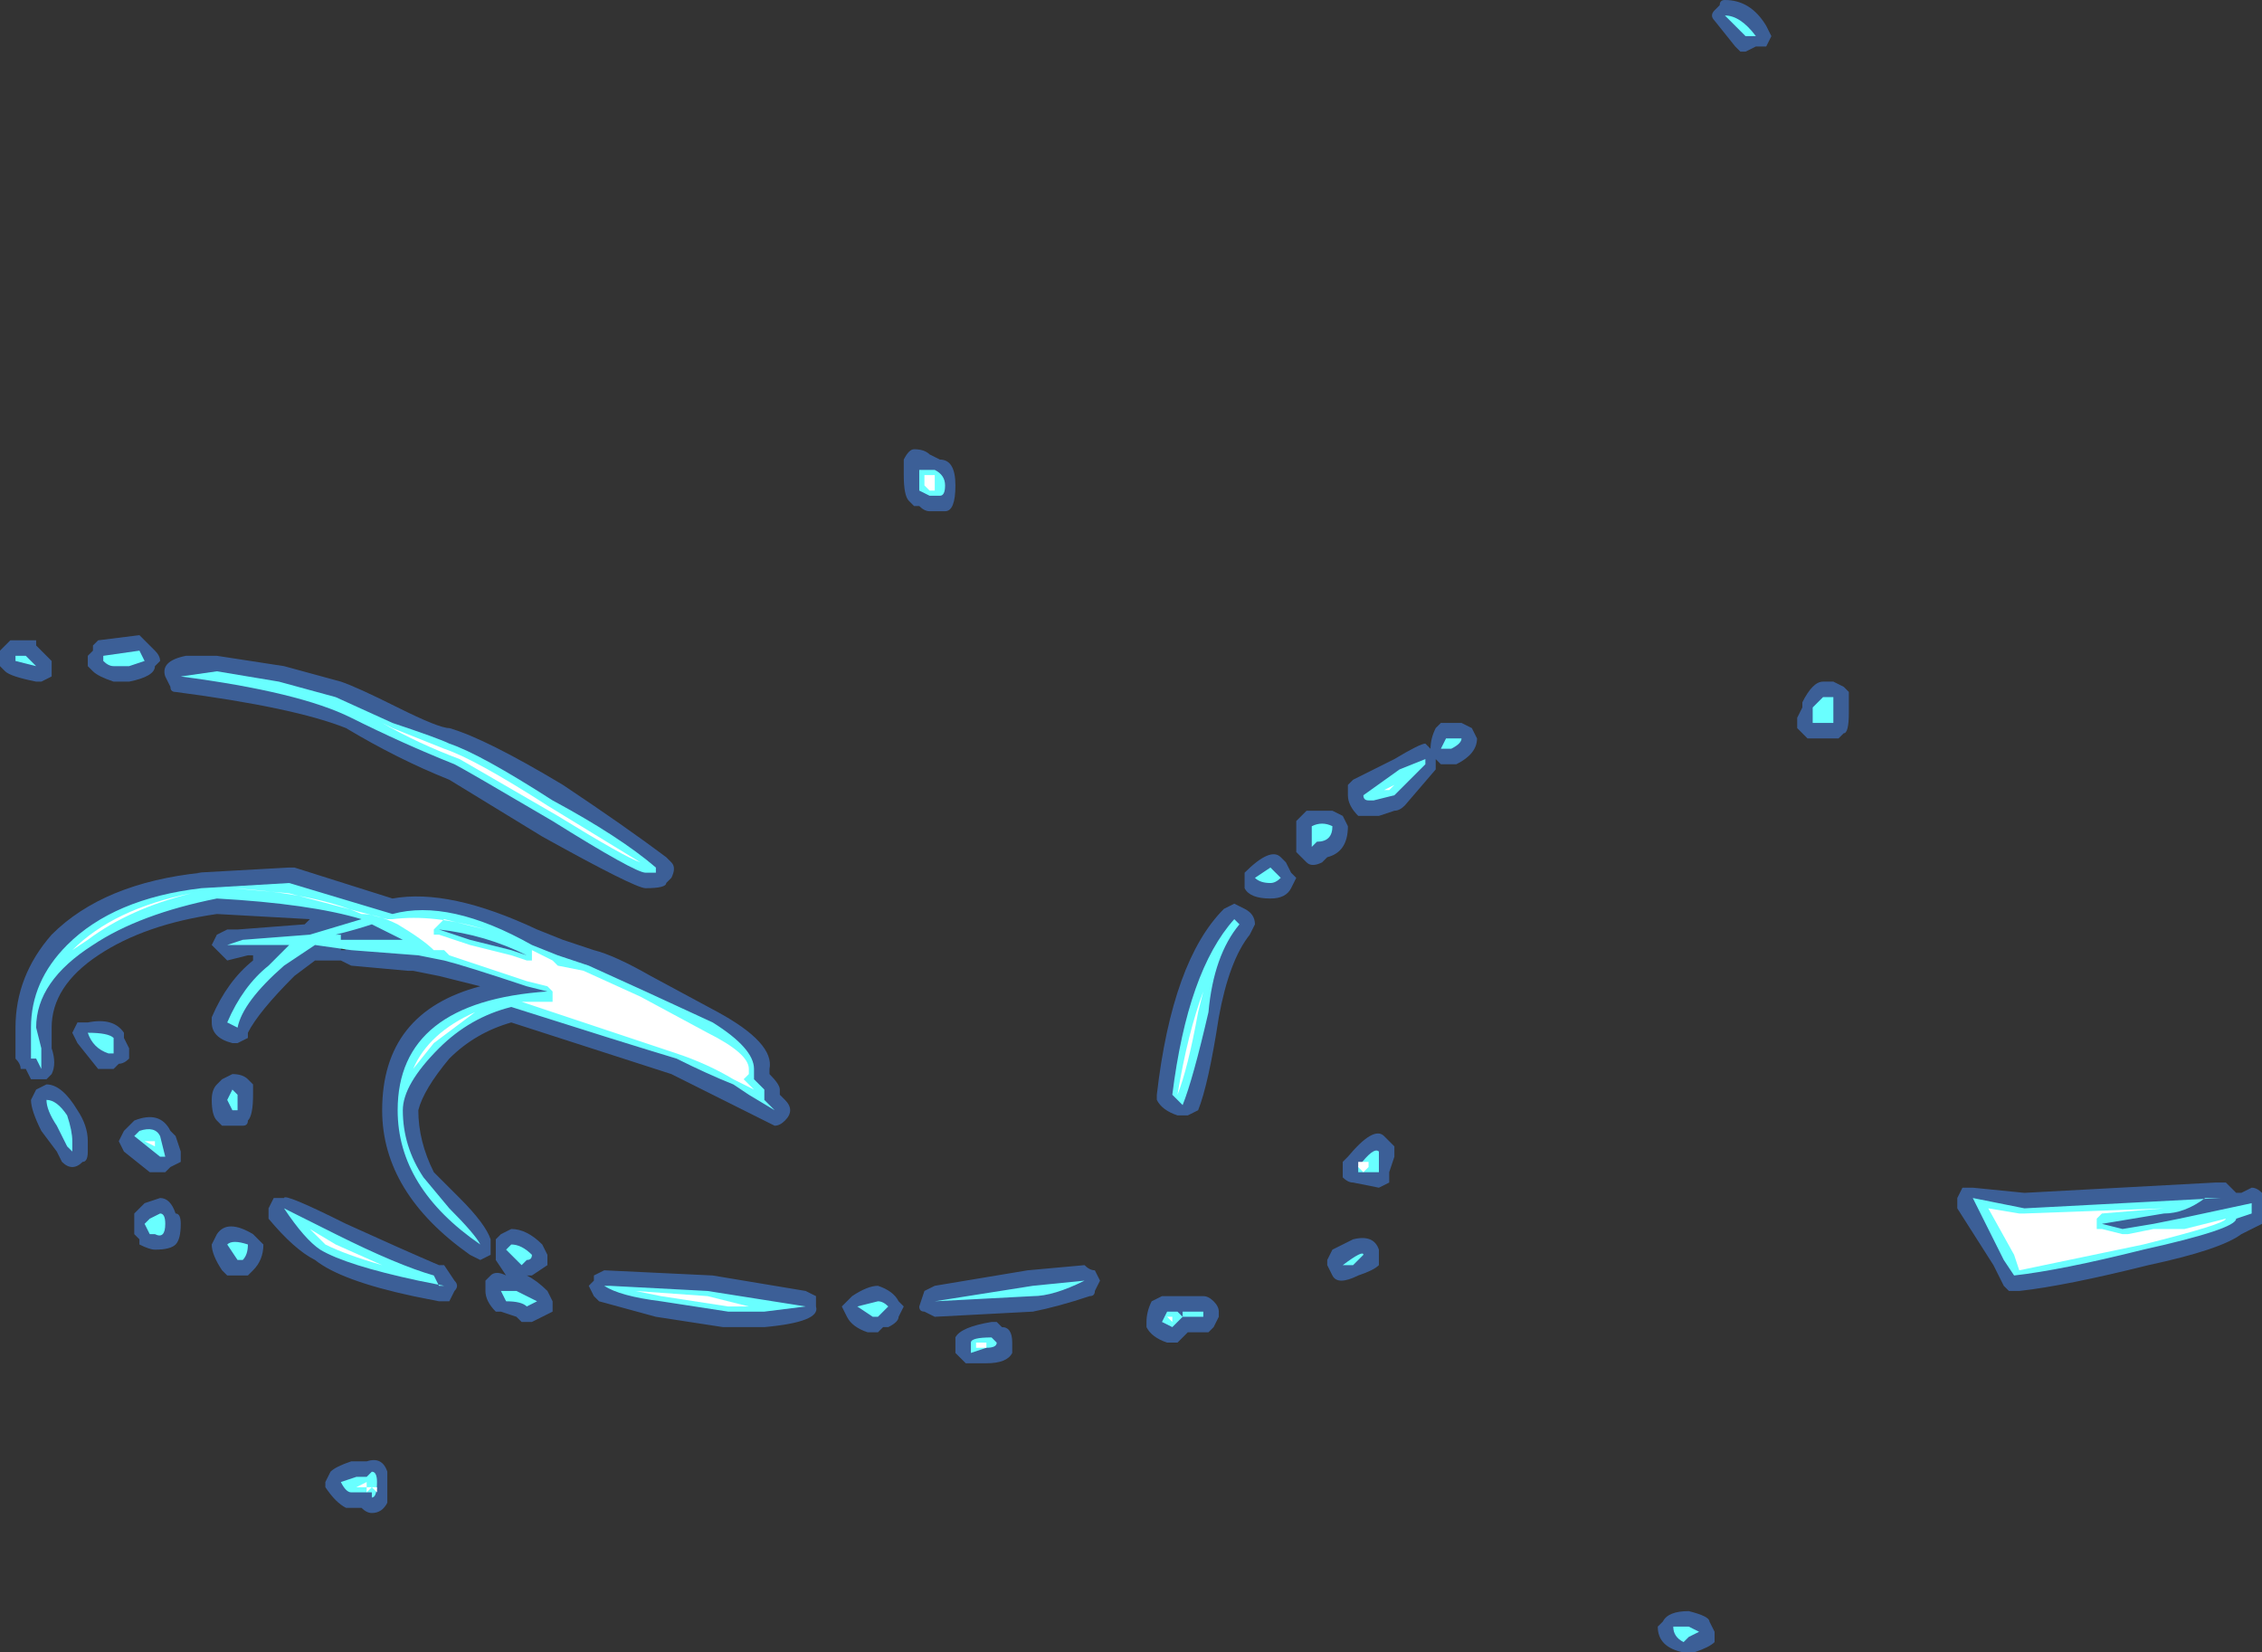 <?xml version="1.0" encoding="UTF-8" standalone="no"?>
<svg xmlns:ffdec="https://www.free-decompiler.com/flash" xmlns:xlink="http://www.w3.org/1999/xlink" ffdec:objectType="shape" height="16.0px" width="21.9px" xmlns="http://www.w3.org/2000/svg">
  <rect width="100%" height="100%" fill="#333333" stroke="none"/>
  <g transform="matrix(1.0, 0.0, 0.0, 1.0, 12.7, 18.45)">
    <path d="M-8.35 -11.4 Q-8.0 -11.3 -7.25 -10.85 -6.65 -10.45 -6.25 -10.15 L-6.2 -10.1 Q-6.15 -10.05 -6.2 -9.95 L-6.25 -9.9 Q-6.25 -9.85 -6.45 -9.85 -6.55 -9.85 -7.45 -10.35 L-8.35 -10.9 Q-8.85 -11.1 -9.35 -11.4 -9.85 -11.6 -11.0 -11.75 -11.05 -11.75 -11.05 -11.8 L-11.1 -11.9 Q-11.15 -12.05 -10.9 -12.1 L-10.6 -12.1 -9.95 -12.0 -9.4 -11.85 Q-9.25 -11.8 -8.85 -11.6 -8.45 -11.4 -8.35 -11.4 M-0.85 -9.65 L-0.75 -9.7 -0.65 -9.65 Q-0.55 -9.6 -0.55 -9.5 L-0.6 -9.4 Q-0.8 -9.15 -0.9 -8.6 -1.0 -7.95 -1.1 -7.7 L-1.2 -7.65 -1.3 -7.65 Q-1.45 -7.7 -1.5 -7.8 L-1.5 -7.85 Q-1.35 -9.15 -0.85 -9.65 M-0.65 -9.95 L-0.65 -10.0 Q-0.4 -10.25 -0.3 -10.15 L-0.25 -10.1 -0.2 -10.0 -0.15 -9.95 -0.2 -9.85 Q-0.25 -9.75 -0.4 -9.75 -0.6 -9.75 -0.65 -9.85 L-0.65 -9.95 M-3.6 -14.0 Q-3.45 -14.0 -3.45 -13.75 -3.45 -13.5 -3.55 -13.5 L-3.7 -13.5 Q-3.75 -13.5 -3.8 -13.55 L-3.85 -13.55 -3.9 -13.6 Q-3.95 -13.65 -3.95 -13.85 L-3.95 -14.0 Q-3.9 -14.1 -3.85 -14.1 -3.75 -14.1 -3.7 -14.05 L-3.6 -14.0 M-12.4 -7.8 L-12.35 -7.9 -12.25 -7.95 Q-12.1 -7.95 -11.95 -7.7 -11.85 -7.55 -11.85 -7.4 L-11.85 -7.3 Q-11.85 -7.2 -11.9 -7.2 -12.0 -7.1 -12.1 -7.2 L-12.15 -7.3 -12.3 -7.5 Q-12.4 -7.7 -12.4 -7.8 M-12.2 -8.3 Q-12.15 -8.15 -12.2 -8.05 L-12.25 -8.0 -12.4 -8.0 -12.45 -8.1 -12.5 -8.1 Q-12.5 -8.15 -12.55 -8.2 L-12.55 -8.5 Q-12.55 -9.0 -12.2 -9.4 -11.7 -9.9 -10.75 -10.0 L-10.8 -10.0 -9.9 -10.05 -9.85 -10.05 -8.9 -9.75 Q-8.35 -9.85 -7.5 -9.45 L-7.25 -9.35 -6.95 -9.25 Q-6.75 -9.2 -6.4 -9.0 L-5.75 -8.65 Q-5.2 -8.35 -5.25 -8.1 L-5.25 -8.05 Q-5.15 -7.95 -5.15 -7.9 L-5.15 -7.85 -5.1 -7.8 Q-5.05 -7.75 -5.05 -7.7 -5.05 -7.65 -5.1 -7.6 -5.15 -7.55 -5.2 -7.55 L-6.2 -8.05 -7.75 -8.55 Q-8.1 -8.45 -8.35 -8.2 -8.6 -7.9 -8.65 -7.7 -8.65 -7.4 -8.5 -7.1 L-8.25 -6.85 Q-8.0 -6.6 -7.95 -6.45 L-7.95 -6.3 -8.05 -6.25 -8.15 -6.3 Q-9.0 -6.9 -9.0 -7.7 -9.0 -8.65 -8.05 -8.9 L-8.45 -9.0 -8.7 -9.05 -8.75 -9.05 -9.3 -9.1 -9.4 -9.15 -9.65 -9.15 -9.85 -9.0 Q-10.2 -8.65 -10.3 -8.45 L-10.3 -8.4 -10.4 -8.35 -10.45 -8.35 Q-10.65 -8.4 -10.65 -8.55 L-10.65 -8.6 Q-10.5 -8.95 -10.25 -9.15 L-10.25 -9.2 -10.3 -9.2 -10.5 -9.15 -10.65 -9.3 -10.6 -9.4 -10.5 -9.45 -10.4 -9.45 -9.75 -9.5 -9.7 -9.55 -10.6 -9.6 Q-11.3 -9.5 -11.75 -9.2 -12.2 -8.9 -12.2 -8.5 L-12.2 -8.3 M-12.0 -8.45 L-11.95 -8.55 -11.85 -8.55 Q-11.6 -8.6 -11.5 -8.45 L-11.5 -8.4 -11.45 -8.3 Q-11.45 -8.25 -11.45 -8.2 -11.5 -8.15 -11.55 -8.15 L-11.6 -8.1 -11.75 -8.1 -11.95 -8.35 -12.0 -8.45 M-12.2 -12.05 L-12.2 -11.9 -12.3 -11.85 -12.35 -11.85 Q-12.6 -11.9 -12.65 -11.95 L-12.7 -12.0 -12.7 -12.15 -12.6 -12.25 -12.35 -12.25 -12.35 -12.2 -12.2 -12.05 M-11.8 -11.95 L-11.85 -12.0 -11.85 -12.1 -11.8 -12.15 -11.8 -12.2 -11.75 -12.25 -11.35 -12.3 -11.2 -12.15 Q-11.15 -12.1 -11.15 -12.05 L-11.2 -12.0 Q-11.2 -11.9 -11.45 -11.85 L-11.6 -11.85 Q-11.75 -11.9 -11.8 -11.95 M9.2 -6.8 L9.2 -6.6 9.0 -6.5 Q8.8 -6.35 8.1 -6.2 7.3 -6.0 6.85 -5.95 L6.75 -5.95 6.7 -6.0 6.6 -6.2 6.25 -6.75 Q6.25 -6.8 6.25 -6.85 L6.3 -6.95 6.4 -6.95 6.9 -6.9 8.75 -7.0 8.85 -7.0 8.95 -6.9 9.0 -6.9 9.1 -6.95 Q9.15 -6.95 9.2 -6.9 L9.2 -6.8 M3.65 -2.85 Q3.85 -2.8 3.85 -2.75 L3.9 -2.65 3.9 -2.55 Q3.85 -2.5 3.7 -2.45 L3.6 -2.45 Q3.35 -2.5 3.35 -2.7 L3.4 -2.75 Q3.45 -2.85 3.65 -2.85 M0.65 -6.25 L0.65 -6.2 Q0.6 -6.15 0.45 -6.1 0.25 -6.0 0.2 -6.1 L0.15 -6.2 0.15 -6.25 0.2 -6.35 0.4 -6.45 Q0.6 -6.5 0.65 -6.35 L0.65 -6.25 M0.35 -7.25 Q0.6 -7.55 0.7 -7.45 L0.8 -7.35 0.8 -7.25 0.75 -7.1 0.75 -7.0 0.65 -6.95 0.4 -7.0 Q0.35 -7.0 0.3 -7.05 0.3 -7.1 0.3 -7.15 L0.3 -7.2 0.35 -7.25 M0.2 -10.6 L0.3 -10.55 0.35 -10.45 Q0.35 -10.2 0.15 -10.15 L0.1 -10.1 Q0.0 -10.05 -0.05 -10.1 -0.1 -10.15 -0.15 -10.2 L-0.15 -10.5 -0.05 -10.6 0.2 -10.6 M0.35 -10.85 L0.4 -10.9 0.8 -11.1 Q1.05 -11.25 1.1 -11.25 L1.15 -11.2 Q1.15 -11.3 1.2 -11.4 L1.25 -11.45 1.45 -11.45 1.55 -11.4 1.6 -11.3 Q1.6 -11.15 1.4 -11.05 L1.25 -11.05 1.2 -11.1 1.2 -11.0 0.9 -10.65 Q0.85 -10.6 0.8 -10.6 L0.65 -10.55 0.45 -10.55 Q0.35 -10.65 0.35 -10.75 L0.35 -10.85 M5.2 -11.75 L5.2 -11.55 Q5.2 -11.35 5.15 -11.35 L5.1 -11.3 4.8 -11.3 4.7 -11.4 Q4.7 -11.45 4.7 -11.5 L4.75 -11.6 4.75 -11.65 Q4.8 -11.75 4.85 -11.8 4.9 -11.85 4.95 -11.85 L5.05 -11.85 5.15 -11.8 5.2 -11.75 M3.95 -18.4 Q3.95 -18.45 4.0 -18.45 4.25 -18.45 4.4 -18.2 L4.45 -18.1 4.4 -18.0 Q4.35 -18.0 4.3 -18.0 L4.2 -17.95 4.15 -17.95 4.1 -18.0 3.9 -18.25 Q3.85 -18.3 3.9 -18.35 L3.95 -18.4 M-9.6 -9.5 L-9.6 -9.5 M-3.45 -5.5 Q-3.4 -5.6 -3.1 -5.65 L-3.05 -5.65 -3.0 -5.6 Q-2.9 -5.6 -2.9 -5.45 L-2.9 -5.35 Q-2.95 -5.25 -3.15 -5.25 L-3.35 -5.25 -3.45 -5.35 -3.45 -5.5 M-4.2 -6.0 Q-4.05 -5.95 -4.0 -5.85 L-3.95 -5.8 -4.0 -5.7 Q-4.0 -5.65 -4.1 -5.6 L-4.15 -5.6 -4.2 -5.55 -4.3 -5.55 Q-4.45 -5.6 -4.5 -5.7 L-4.55 -5.8 -4.45 -5.9 Q-4.3 -6.0 -4.2 -6.0 M-2.1 -5.95 Q-2.1 -5.9 -2.15 -5.9 -2.45 -5.8 -2.7 -5.75 L-3.65 -5.7 -3.75 -5.75 Q-3.8 -5.75 -3.8 -5.8 L-3.75 -5.95 -3.65 -6.0 -2.75 -6.15 -2.2 -6.2 Q-2.15 -6.15 -2.1 -6.15 L-2.05 -6.05 -2.1 -5.95 M-1.05 -5.9 Q-1.0 -5.9 -0.95 -5.85 -0.9 -5.8 -0.9 -5.75 L-0.9 -5.7 -0.95 -5.6 -1.0 -5.55 -1.2 -5.55 -1.3 -5.45 -1.4 -5.45 Q-1.55 -5.5 -1.6 -5.6 L-1.6 -5.65 Q-1.6 -5.75 -1.55 -5.85 L-1.45 -5.9 -1.05 -5.9 M-9.55 -4.05 L-9.55 -4.1 -9.5 -4.2 Q-9.45 -4.25 -9.3 -4.3 L-9.15 -4.3 Q-9.0 -4.35 -8.95 -4.2 -8.95 -4.15 -8.95 -4.1 L-8.95 -3.9 Q-9.0 -3.8 -9.1 -3.8 -9.15 -3.8 -9.2 -3.85 L-9.35 -3.85 Q-9.45 -3.9 -9.55 -4.05 M-11.15 -6.85 Q-11.05 -6.85 -11.0 -6.7 -10.95 -6.7 -10.95 -6.6 -10.95 -6.45 -11.0 -6.4 -11.05 -6.35 -11.2 -6.35 -11.25 -6.35 -11.35 -6.4 L-11.35 -6.45 -11.4 -6.5 -11.4 -6.7 -11.3 -6.8 -11.15 -6.85 M-10.2 -6.45 L-10.15 -6.4 Q-10.15 -6.25 -10.25 -6.15 L-10.3 -6.1 -10.5 -6.1 -10.55 -6.15 Q-10.65 -6.3 -10.65 -6.4 L-10.6 -6.5 Q-10.5 -6.65 -10.25 -6.5 L-10.2 -6.45 M-8.45 -6.2 L-8.4 -6.2 -8.3 -6.05 Q-8.25 -6.0 -8.3 -5.95 L-8.35 -5.85 -8.45 -5.85 -8.7 -5.9 Q-9.4 -6.05 -9.65 -6.25 -9.85 -6.35 -10.1 -6.65 L-10.1 -6.75 -10.05 -6.85 -9.95 -6.85 Q-9.95 -6.9 -9.35 -6.6 -8.8 -6.35 -8.45 -6.2 M-7.9 -6.3 L-7.9 -6.45 -7.85 -6.5 -7.75 -6.55 Q-7.6 -6.55 -7.45 -6.4 L-7.4 -6.3 Q-7.4 -6.25 -7.4 -6.2 L-7.55 -6.1 -7.6 -6.1 Q-7.5 -6.05 -7.4 -5.95 L-7.35 -5.85 -7.35 -5.75 -7.55 -5.65 -7.65 -5.65 -7.7 -5.7 -7.85 -5.75 -7.9 -5.75 Q-8.0 -5.85 -8.0 -5.95 L-8.0 -6.05 -7.95 -6.1 Q-7.9 -6.15 -7.8 -6.1 L-7.9 -6.25 -7.9 -6.3 M-6.35 -5.7 L-6.9 -5.85 -6.95 -5.9 -7.0 -6.0 -6.95 -6.05 -6.95 -6.1 -6.85 -6.15 -5.8 -6.1 -4.9 -5.95 -4.8 -5.9 -4.8 -5.8 Q-4.75 -5.65 -5.3 -5.6 L-5.7 -5.6 -6.35 -5.7 M-11.45 -7.55 L-11.4 -7.6 Q-11.15 -7.7 -11.05 -7.5 L-11.0 -7.45 -10.95 -7.3 Q-10.95 -7.25 -10.95 -7.2 L-11.05 -7.15 -11.1 -7.1 -11.25 -7.1 -11.5 -7.3 -11.55 -7.4 -11.5 -7.5 -11.45 -7.55 M-10.55 -8.0 L-10.45 -8.05 Q-10.35 -8.05 -10.3 -8.0 L-10.25 -7.95 -10.25 -7.85 Q-10.25 -7.65 -10.3 -7.6 -10.3 -7.55 -10.35 -7.55 L-10.55 -7.55 -10.6 -7.6 Q-10.65 -7.65 -10.65 -7.8 -10.65 -7.9 -10.6 -7.95 L-10.55 -8.0 M-8.85 -9.2 L-8.85 -9.2 M-9.35 -9.25 L-9.4 -9.3 -9.4 -9.25 -9.35 -9.25" fill="#437edb" fill-opacity="0.6" fill-rule="evenodd" stroke="none"/>
    <path d="M0.4 -6.2 L0.3 -6.2 Q0.5 -6.35 0.5 -6.3 L0.4 -6.2 M3.6 -2.55 Q3.5 -2.6 3.5 -2.7 L3.65 -2.7 3.75 -2.65 3.65 -2.6 3.6 -2.55 M0.0 -10.45 Q0.1 -10.5 0.2 -10.45 0.2 -10.3 0.05 -10.3 L0.0 -10.25 0.0 -10.35 Q0.0 -10.5 0.0 -10.45 M0.65 -7.1 L0.45 -7.1 0.45 -7.15 Q0.6 -7.35 0.65 -7.3 L0.65 -7.1 M1.35 -11.2 L1.25 -11.2 1.3 -11.3 1.45 -11.3 Q1.45 -11.25 1.35 -11.2 M0.6 -10.7 L0.55 -10.7 Q0.5 -10.7 0.5 -10.75 L0.85 -11.0 1.1 -11.1 1.1 -11.05 0.8 -10.75 0.6 -10.7 M4.85 -11.5 L4.85 -11.6 4.95 -11.7 5.05 -11.7 5.05 -11.45 4.85 -11.45 4.85 -11.5 M4.2 -18.1 Q4.05 -18.25 4.0 -18.3 4.15 -18.3 4.3 -18.1 L4.2 -18.1 M8.7 -6.85 L8.65 -6.85 Q8.45 -6.7 8.25 -6.7 L7.65 -6.6 7.85 -6.55 8.15 -6.6 8.4 -6.65 9.1 -6.8 9.1 -6.7 8.95 -6.65 Q8.95 -6.55 8.05 -6.35 7.25 -6.15 6.8 -6.1 L6.7 -6.25 6.4 -6.85 6.9 -6.75 8.8 -6.85 8.7 -6.85 M-3.05 -5.45 Q-3.05 -5.4 -3.15 -5.4 L-3.3 -5.35 -3.3 -5.45 Q-3.3 -5.5 -3.1 -5.5 L-3.05 -5.45 M-4.2 -5.85 Q-4.15 -5.85 -4.1 -5.8 L-4.2 -5.7 -4.25 -5.7 -4.4 -5.8 -4.2 -5.85 M-2.2 -6.05 Q-2.5 -5.9 -2.7 -5.9 L-3.65 -5.85 -2.7 -6.0 -2.2 -6.05 M-1.05 -5.75 L-1.05 -5.7 -1.25 -5.7 -1.35 -5.6 -1.45 -5.65 -1.4 -5.75 -1.3 -5.75 -1.25 -5.7 -1.25 -5.75 -1.05 -5.75 M-9.1 -4.0 L-9.3 -4.0 Q-9.35 -4.0 -9.4 -4.1 L-9.25 -4.15 -9.15 -4.15 -9.1 -4.2 Q-9.05 -4.2 -9.05 -4.1 -9.05 -3.95 -9.1 -3.95 L-9.1 -4.0 M-11.15 -6.7 Q-11.1 -6.7 -11.1 -6.6 -11.1 -6.45 -11.2 -6.5 L-11.25 -6.5 -11.3 -6.6 -11.25 -6.65 -11.15 -6.7 M-10.3 -6.4 Q-10.3 -6.3 -10.35 -6.25 L-10.4 -6.25 -10.5 -6.4 Q-10.45 -6.45 -10.3 -6.4 M-7.5 -5.85 L-7.6 -5.8 Q-7.65 -5.85 -7.8 -5.85 L-7.85 -5.95 -7.7 -5.95 Q-7.6 -5.9 -7.5 -5.85 M-8.5 -6.1 L-8.45 -6.0 -8.4 -6.0 -8.65 -6.05 Q-9.35 -6.2 -9.6 -6.35 -9.75 -6.45 -9.95 -6.75 L-9.45 -6.5 Q-8.85 -6.2 -8.5 -6.1 M-7.65 -6.2 L-7.8 -6.35 -7.75 -6.4 Q-7.65 -6.4 -7.55 -6.3 -7.55 -6.25 -7.6 -6.25 L-7.65 -6.2 M-6.8 -6.0 L-5.85 -5.95 -4.9 -5.8 -5.3 -5.75 -5.65 -5.75 -6.3 -5.85 Q-6.7 -5.9 -6.85 -6.0 L-6.8 -6.0 M-8.15 -9.35 L-7.75 -9.25 -7.6 -9.2 Q-8.0 -9.4 -8.45 -9.45 L-8.15 -9.35 M-10.4 -7.7 L-10.45 -7.7 -10.5 -7.8 -10.45 -7.9 -10.4 -7.85 -10.4 -7.7 M-11.4 -7.45 L-11.35 -7.5 Q-11.2 -7.55 -11.15 -7.45 L-11.1 -7.25 -11.15 -7.25 -11.4 -7.45 M-9.4 -9.4 L-9.4 -9.35 -8.8 -9.35 -9.1 -9.5 Q-9.25 -9.45 -9.45 -9.4 L-9.4 -9.4 M-8.35 -11.25 Q-8.05 -11.15 -7.35 -10.7 -6.7 -10.35 -6.35 -10.05 L-6.35 -10.0 -6.45 -10.0 Q-6.55 -10.0 -7.35 -10.5 -8.2 -11.0 -8.3 -11.05 -8.8 -11.25 -9.3 -11.5 -9.8 -11.75 -10.95 -11.9 L-10.6 -11.95 -10.0 -11.85 -9.45 -11.7 -8.9 -11.45 Q-8.45 -11.3 -8.35 -11.25 M-0.4 -9.9 Q-0.5 -9.9 -0.55 -9.95 L-0.4 -10.05 -0.3 -9.95 Q-0.35 -9.9 -0.4 -9.9 M-0.75 -9.55 L-0.7 -9.5 Q-0.95 -9.2 -1.0 -8.65 -1.15 -8.0 -1.25 -7.75 L-1.35 -7.85 Q-1.2 -9.05 -0.75 -9.55 M-3.6 -13.65 L-3.7 -13.65 -3.8 -13.7 -3.8 -13.85 Q-3.8 -14.0 -3.8 -13.9 L-3.65 -13.9 Q-3.55 -13.85 -3.55 -13.75 -3.55 -13.65 -3.6 -13.65 M-12.0 -7.4 L-12.0 -7.3 -12.05 -7.35 -12.15 -7.55 Q-12.25 -7.7 -12.25 -7.8 -12.15 -7.8 -12.05 -7.65 -12.0 -7.5 -12.0 -7.4 M-12.35 -8.5 L-12.3 -8.3 Q-12.3 -8.15 -12.3 -8.1 L-12.35 -8.2 -12.4 -8.2 -12.4 -8.5 Q-12.4 -8.95 -12.05 -9.3 -11.6 -9.75 -10.75 -9.85 L-9.9 -9.9 -8.9 -9.6 Q-8.35 -9.75 -7.55 -9.3 L-7.3 -9.2 -7.0 -9.1 -6.45 -8.85 -5.8 -8.55 Q-5.4 -8.3 -5.4 -8.1 L-5.4 -8.0 -5.3 -7.9 -5.3 -7.8 -5.2 -7.7 -5.45 -7.85 -5.6 -7.95 Q-5.85 -8.05 -6.15 -8.2 -6.65 -8.35 -7.75 -8.7 -8.15 -8.6 -8.45 -8.3 -8.8 -7.95 -8.8 -7.7 -8.8 -7.35 -8.6 -7.05 L-8.35 -6.75 Q-8.1 -6.5 -8.05 -6.4 -8.85 -6.95 -8.85 -7.7 -8.85 -8.75 -7.4 -8.85 L-7.6 -8.9 Q-8.2 -9.1 -8.4 -9.15 L-8.65 -9.2 -9.3 -9.25 -9.65 -9.3 -9.95 -9.1 Q-10.35 -8.75 -10.4 -8.5 L-10.5 -8.55 Q-10.35 -8.9 -10.1 -9.1 L-9.9 -9.3 -10.5 -9.3 -10.35 -9.35 -9.7 -9.4 -9.2 -9.55 Q-9.7 -9.7 -10.6 -9.75 -11.35 -9.6 -11.8 -9.3 -12.35 -8.95 -12.35 -8.5 M-11.6 -8.25 L-11.65 -8.25 Q-11.8 -8.3 -11.85 -8.45 -11.65 -8.45 -11.6 -8.4 L-11.6 -8.25 M-11.6 -12.0 Q-11.65 -12.0 -11.7 -12.05 L-11.7 -12.1 -11.35 -12.15 -11.3 -12.05 -11.45 -12.0 -11.6 -12.0 M-12.55 -12.05 L-12.55 -12.1 -12.45 -12.1 -12.35 -12.0 -12.55 -12.05" fill="#69ffff" fill-rule="evenodd" stroke="none"/>
    <path d="M0.75 -10.8 L0.7 -10.8 0.8 -10.85 0.75 -10.8 M1.35 -11.25 L1.35 -11.25 M0.05 -10.35 L0.05 -10.35 M0.5 -7.15 L0.5 -7.15 M0.5 -7.1 L0.45 -7.15 0.45 -7.2 0.55 -7.2 0.55 -7.15 0.5 -7.1 M8.85 -6.65 Q8.85 -6.6 8.05 -6.4 L6.85 -6.15 6.8 -6.3 6.55 -6.75 6.85 -6.7 6.9 -6.7 8.25 -6.75 7.65 -6.7 7.6 -6.65 7.6 -6.55 7.65 -6.55 7.85 -6.5 7.9 -6.5 8.15 -6.55 8.45 -6.55 8.85 -6.65 M-12.0 -9.25 Q-11.6 -9.65 -10.85 -9.8 -11.45 -9.65 -11.85 -9.35 L-12.0 -9.25 M-3.65 -13.8 L-3.65 -13.7 -3.7 -13.7 -3.75 -13.75 -3.75 -13.85 -3.65 -13.85 -3.65 -13.8 M-5.4 -7.9 L-5.6 -8.0 Q-5.85 -8.15 -6.15 -8.25 -6.6 -8.4 -7.65 -8.75 L-7.35 -8.75 -7.35 -8.85 -7.4 -8.9 -7.6 -8.95 -8.35 -9.2 -8.4 -9.25 -8.5 -9.25 Q-8.6 -9.35 -8.85 -9.5 -9.05 -9.6 -9.2 -9.6 -9.65 -9.8 -10.45 -9.85 L-9.9 -9.8 -8.95 -9.55 -8.9 -9.55 Q-8.5 -9.6 -8.0 -9.45 L-8.4 -9.55 -8.5 -9.45 -8.5 -9.4 -8.45 -9.4 -8.15 -9.3 -7.75 -9.2 -7.6 -9.15 -7.55 -9.15 -7.55 -9.25 -7.35 -9.15 -7.3 -9.1 -7.05 -9.05 -6.5 -8.8 -5.85 -8.45 Q-5.45 -8.25 -5.45 -8.1 L-5.45 -8.05 -5.5 -8.0 -5.4 -7.9 M-1.3 -7.85 Q-1.2 -8.45 -1.05 -8.85 L-1.1 -8.65 Q-1.2 -8.1 -1.3 -7.85 M-7.4 -10.65 L-6.5 -10.1 Q-6.65 -10.15 -7.3 -10.55 L-8.25 -11.1 Q-8.65 -11.25 -9.0 -11.45 L-8.9 -11.4 -8.4 -11.2 Q-8.1 -11.1 -7.4 -10.65 M-10.7 -9.8 L-10.7 -9.8 M-11.2 -7.35 L-11.3 -7.4 -11.2 -7.4 -11.2 -7.35 M-8.5 -8.35 L-8.7 -8.1 Q-8.55 -8.45 -8.1 -8.65 L-8.5 -8.35 M-6.55 -5.95 L-5.85 -5.9 -5.45 -5.8 -5.65 -5.8 -6.3 -5.9 -6.55 -5.95 M-9.0 -6.2 Q-9.35 -6.3 -9.55 -6.4 L-9.7 -6.55 -9.45 -6.4 -9.0 -6.2 M-10.4 -6.3 L-10.4 -6.3 M-11.2 -6.55 L-11.2 -6.55 M-9.25 -4.05 L-9.15 -4.1 -9.15 -4.05 -9.05 -4.05 -9.05 -4.0 Q-9.05 -3.95 -9.05 -4.0 L-9.1 -4.05 -9.15 -4.0 -9.15 -4.05 -9.25 -4.05 M-9.1 -4.05 L-9.1 -4.05 M-1.3 -5.7 L-1.3 -5.7 M-1.4 -5.7 L-1.35 -5.7 -1.35 -5.65 -1.4 -5.7 M-3.15 -5.45 L-3.15 -5.4 -3.25 -5.4 -3.25 -5.45 -3.15 -5.45" fill="#ffffff" fill-rule="evenodd" stroke="none"/>
  </g>
</svg>
